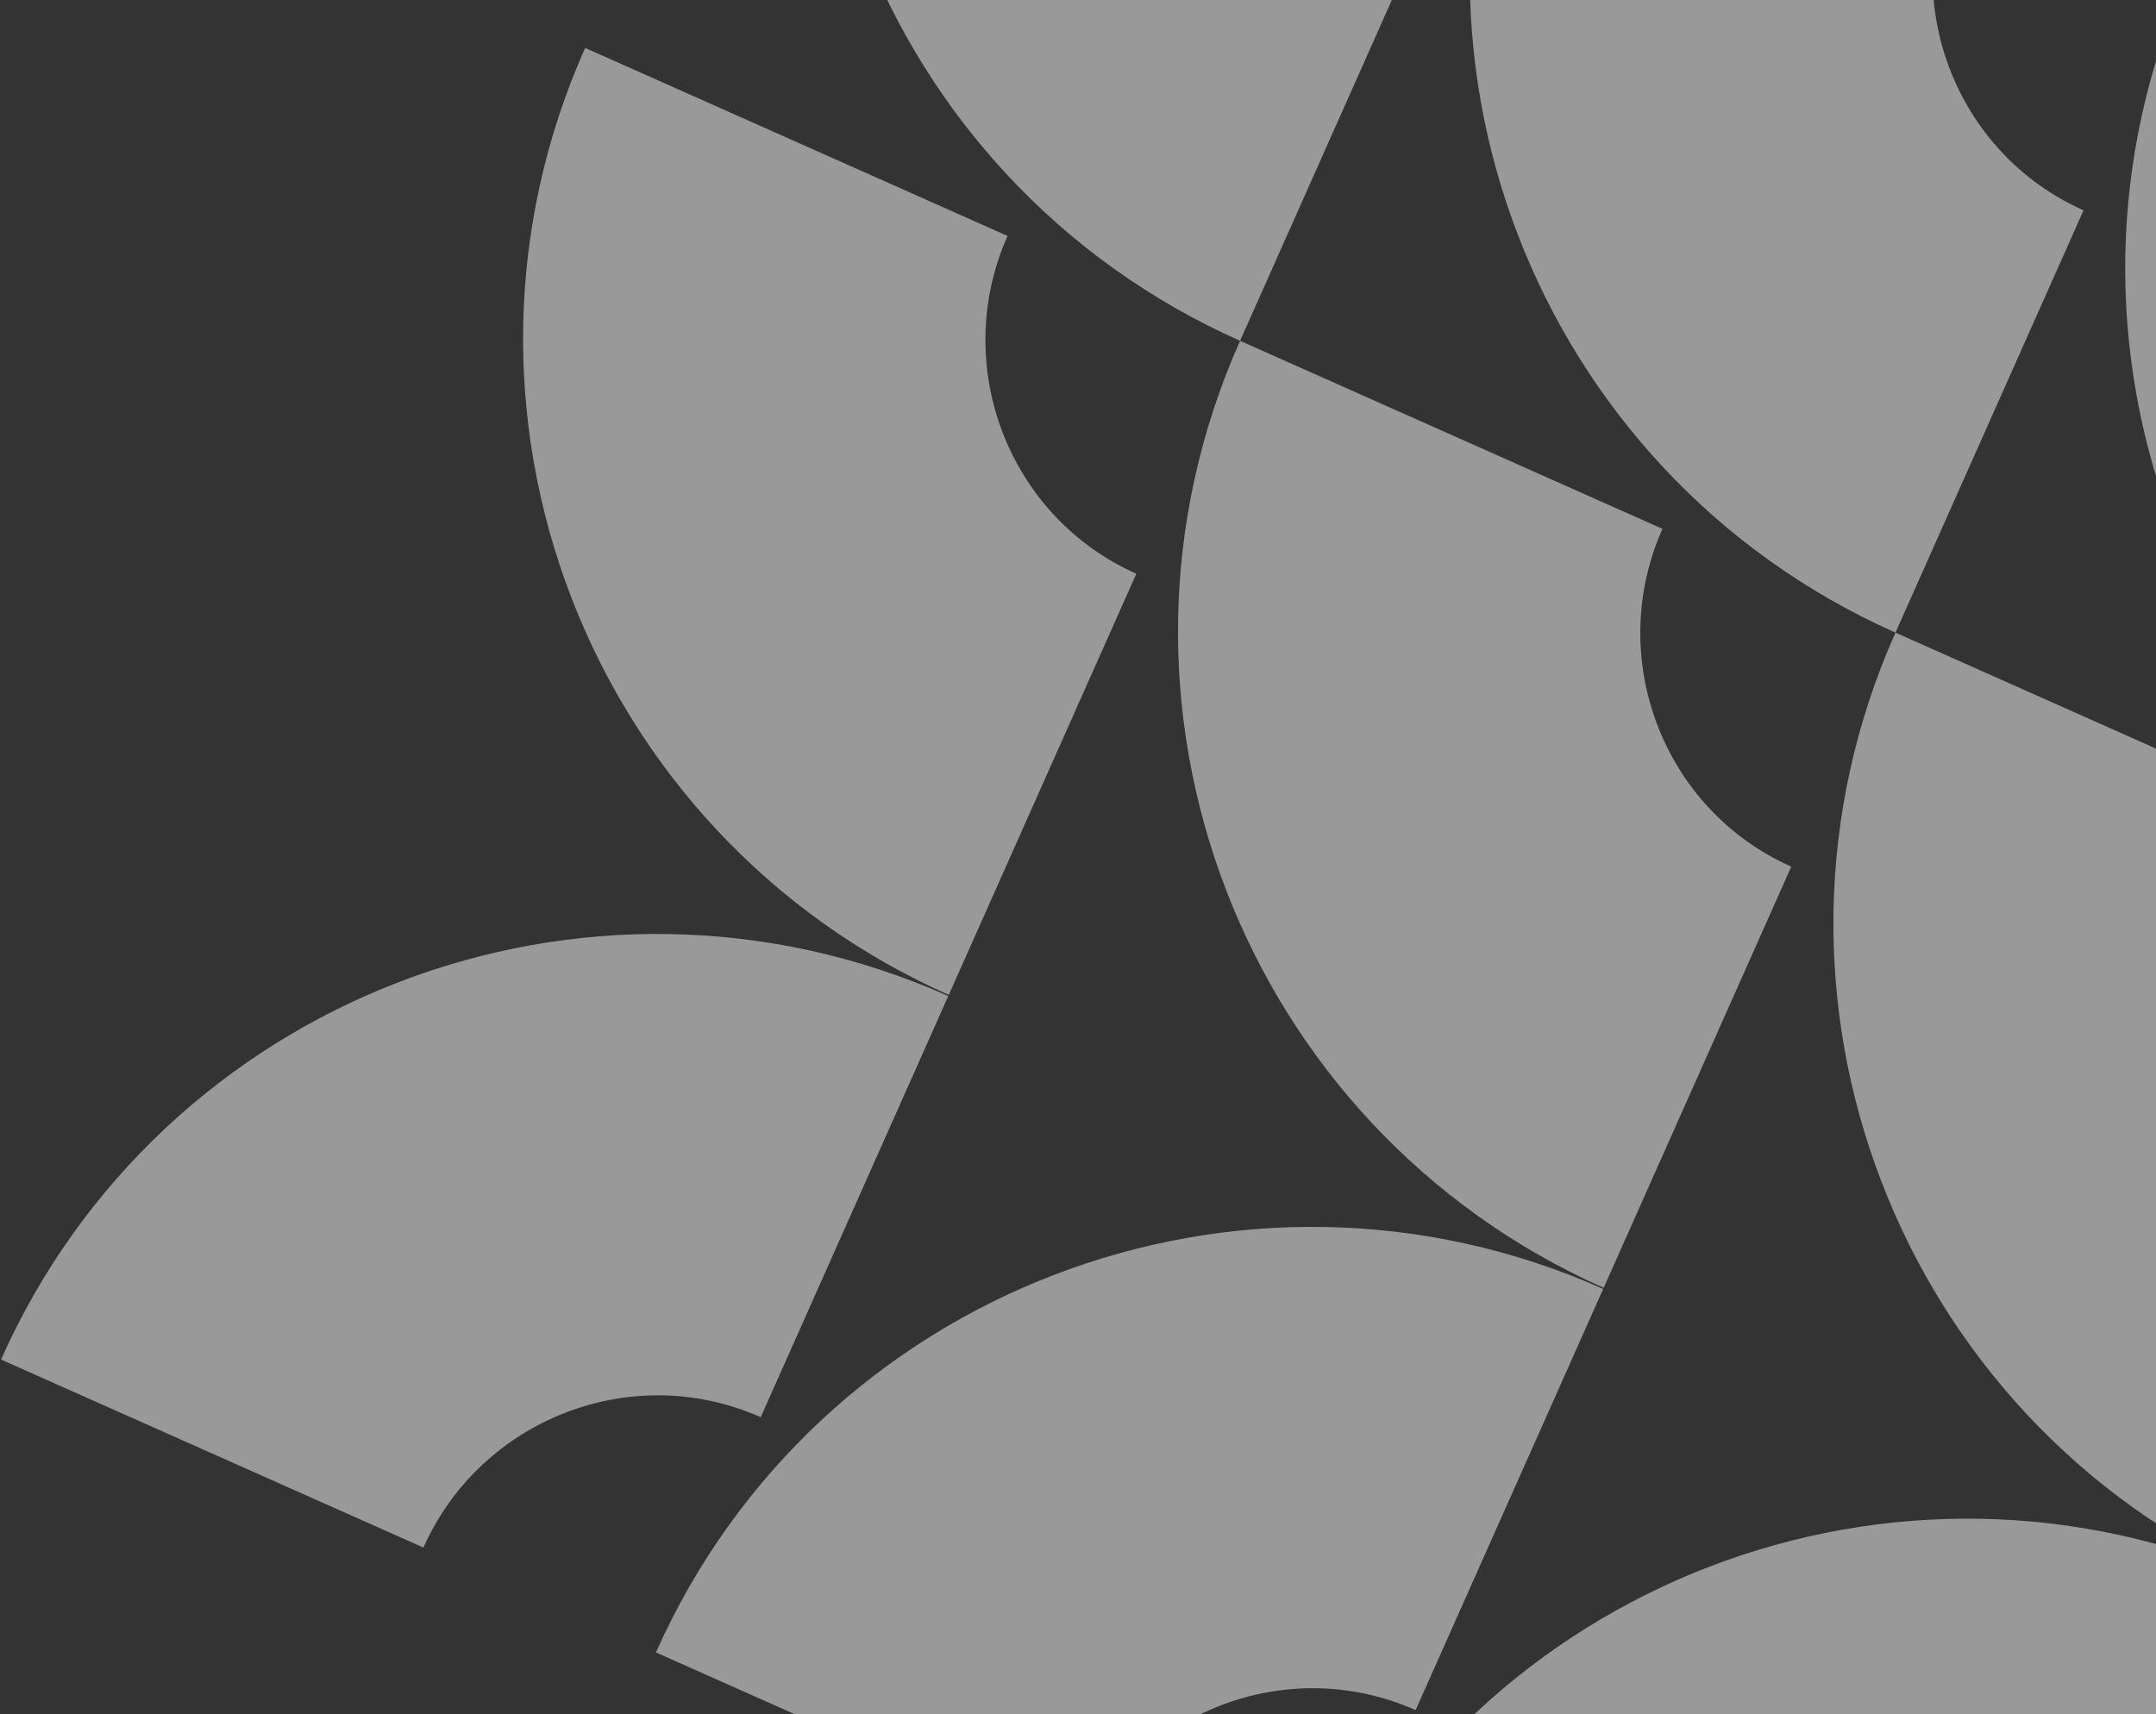 <svg width="923" height="734" viewBox="0 0 923 734" fill="none" xmlns="http://www.w3.org/2000/svg">
<rect x="0" y="0" width="923" height="734" fill="#333333" stroke="none"/>
<path opacity="0.5" fill-rule="evenodd" clip-rule="evenodd" d="M1622.48 -40.441C1777.27 28.477 1847.06 210.287 1778.15 365.08L1597.31 284.568C1572.81 339.6 1507.98 364.898 1452.93 340.385L1372.42 521.217L1191.58 440.706C1167.08 495.737 1102.25 521.035 1047.2 496.523L966.684 677.355C1121.48 746.273 1191.27 928.083 1122.35 1082.88L941.517 1002.36C966.018 947.333 941.438 882.226 886.382 857.714L966.894 676.882C1121.69 745.8 1303.5 676.01 1372.42 521.217C1527.21 590.135 1709.02 520.345 1777.94 365.552L1597.1 285.041C1621.61 230.009 1597.03 164.903 1541.97 140.39L1622.48 -40.441L1441.65 -120.953C1466.15 -175.985 1441.57 -241.091 1386.52 -265.603L1467.03 -446.435C1621.82 -377.517 1803.63 -447.307 1872.55 -602.1L1691.72 -682.612C1667.21 -627.58 1602.38 -602.282 1547.33 -626.794L1466.82 -445.963C1621.61 -377.044 1691.4 -195.234 1622.48 -40.441ZM375.205 -259.55L556.037 -179.039C580.539 -234.07 645.37 -259.368 700.425 -234.856L780.937 -415.688L961.768 -335.176C986.27 -390.208 1051.1 -415.506 1106.16 -390.993L1186.67 -571.825C1031.88 -640.743 962.085 -822.553 1031 -977.346L1211.83 -896.835C1187.33 -841.803 1211.91 -776.697 1266.97 -752.185L1186.46 -571.353C1031.66 -640.271 849.855 -570.48 780.937 -415.688C626.154 -484.629 444.344 -414.839 375.426 -260.046L556.258 -179.535C531.756 -124.503 556.337 -59.397 611.392 -34.885L530.881 145.947L711.712 226.459C687.211 281.491 711.791 346.597 766.847 371.109L686.335 551.941C531.542 483.023 349.732 552.813 280.814 707.606L461.646 788.118C486.148 733.086 550.979 707.788 606.034 732.3L686.545 551.469C531.753 482.55 461.962 300.74 530.881 145.947C376.088 77.029 306.297 -104.781 375.205 -259.55ZM655.798 -134.622L836.63 -54.111C861.132 -109.142 925.963 -134.44 981.018 -109.928L1061.53 -290.76L1242.36 -210.248C1266.86 -265.28 1331.69 -290.577 1386.75 -266.065L1467.26 -446.897C1312.47 -515.815 1242.68 -697.625 1311.6 -852.418L1492.43 -771.907C1467.93 -716.875 1492.51 -651.769 1547.56 -627.256L1467.05 -446.425C1312.26 -515.343 1130.45 -445.552 1061.53 -290.76C906.737 -359.678 724.927 -289.888 656.008 -135.095L836.84 -54.583C812.339 0.449 836.919 65.555 891.975 90.067L811.463 270.899L992.295 351.411C967.793 406.442 992.374 471.549 1047.43 496.061L966.918 676.893C812.125 607.975 630.315 677.765 561.396 832.558L742.228 913.069C766.73 858.038 831.561 832.74 886.616 857.252L967.128 676.42C812.335 607.502 742.545 425.692 811.463 270.899C656.67 201.981 586.88 20.171 655.798 -134.622ZM936.391 -9.694L1117.22 70.818C1141.72 15.786 1206.56 -9.512 1261.61 15L1342.12 -165.832C1187.33 -234.75 1005.52 -164.959 936.602 -10.167L1117.43 70.345C1092.93 125.377 1117.51 190.483 1172.57 214.995L1092.06 395.827C937.263 326.909 867.473 145.099 936.391 -9.694ZM2058.74 490.008L1877.91 409.496C1902.41 354.465 1877.83 289.358 1822.77 264.846L1903.29 84.014L1722.45 3.503C1746.95 -51.529 1722.37 -116.636 1667.32 -141.148L1747.83 -321.98C1902.62 -253.061 2084.43 -322.852 2153.35 -477.645L1972.52 -558.156C1948.02 -503.124 1883.19 -477.827 1828.13 -502.339L1747.62 -321.507C1902.41 -252.589 1972.2 -70.779 1903.29 84.014C2058.08 152.932 2127.87 334.742 2058.95 489.535L1878.12 409.024C1853.62 464.055 1788.79 489.353 1733.73 464.841L1653.22 645.673L1472.39 565.161C1447.89 620.193 1383.05 645.491 1328 620.978L1247.49 801.81C1402.28 870.728 1472.07 1052.54 1403.15 1207.33L1222.32 1126.82C1246.82 1071.79 1222.24 1006.68 1167.19 982.17L1247.7 801.338C1402.49 870.256 1584.3 800.466 1653.22 645.673C1808.01 714.591 1989.82 644.801 2058.74 490.008ZM1497.58 240.162L1316.75 159.651C1341.25 104.619 1316.67 39.513 1261.61 15L1342.12 -165.832C1496.92 -96.913 1566.71 84.897 1497.79 239.69L1316.96 159.178C1292.45 214.21 1227.62 239.507 1172.57 214.995L1092.06 395.827C1246.85 464.745 1428.66 394.955 1497.58 240.162ZM0.442 582.182L181.274 662.693C205.775 607.662 270.607 582.364 325.662 606.876L406.173 426.044C251.381 357.126 181.59 175.316 250.508 20.523L431.34 101.035C406.839 156.066 431.419 221.173 486.475 245.685L405.963 426.517C251.17 357.599 69.36 427.389 0.442 582.182ZM1683.95 1331.73L1503.12 1251.22C1527.62 1196.19 1503.04 1131.08 1447.99 1106.57L1528.5 925.735C1683.29 994.654 1865.1 924.863 1934.02 770.07L1753.19 689.559C1728.69 744.591 1663.85 769.888 1608.8 745.376L1528.29 926.208C1683.08 995.126 1752.87 1176.94 1683.95 1331.73ZM750.2 -1101.8L931.032 -1021.29C906.53 -966.259 931.11 -901.152 986.166 -876.64L905.654 -695.808C750.861 -764.726 569.051 -694.936 500.133 -540.143L680.965 -459.632C705.467 -514.663 770.298 -539.961 825.353 -515.449L905.865 -696.281C751.082 -765.223 681.281 -947.009 750.2 -1101.8ZM2433.71 -352.254L2252.88 -432.766C2228.38 -377.734 2163.55 -352.437 2108.49 -376.949L2027.98 -196.117C2182.77 -127.199 2252.56 54.611 2183.64 209.404L2002.81 128.893C2027.31 73.861 2002.73 8.755 1947.68 -15.758L2028.19 -196.59C2182.98 -127.671 2364.79 -197.462 2433.71 -352.254Z" fill="white"/>
</svg>
